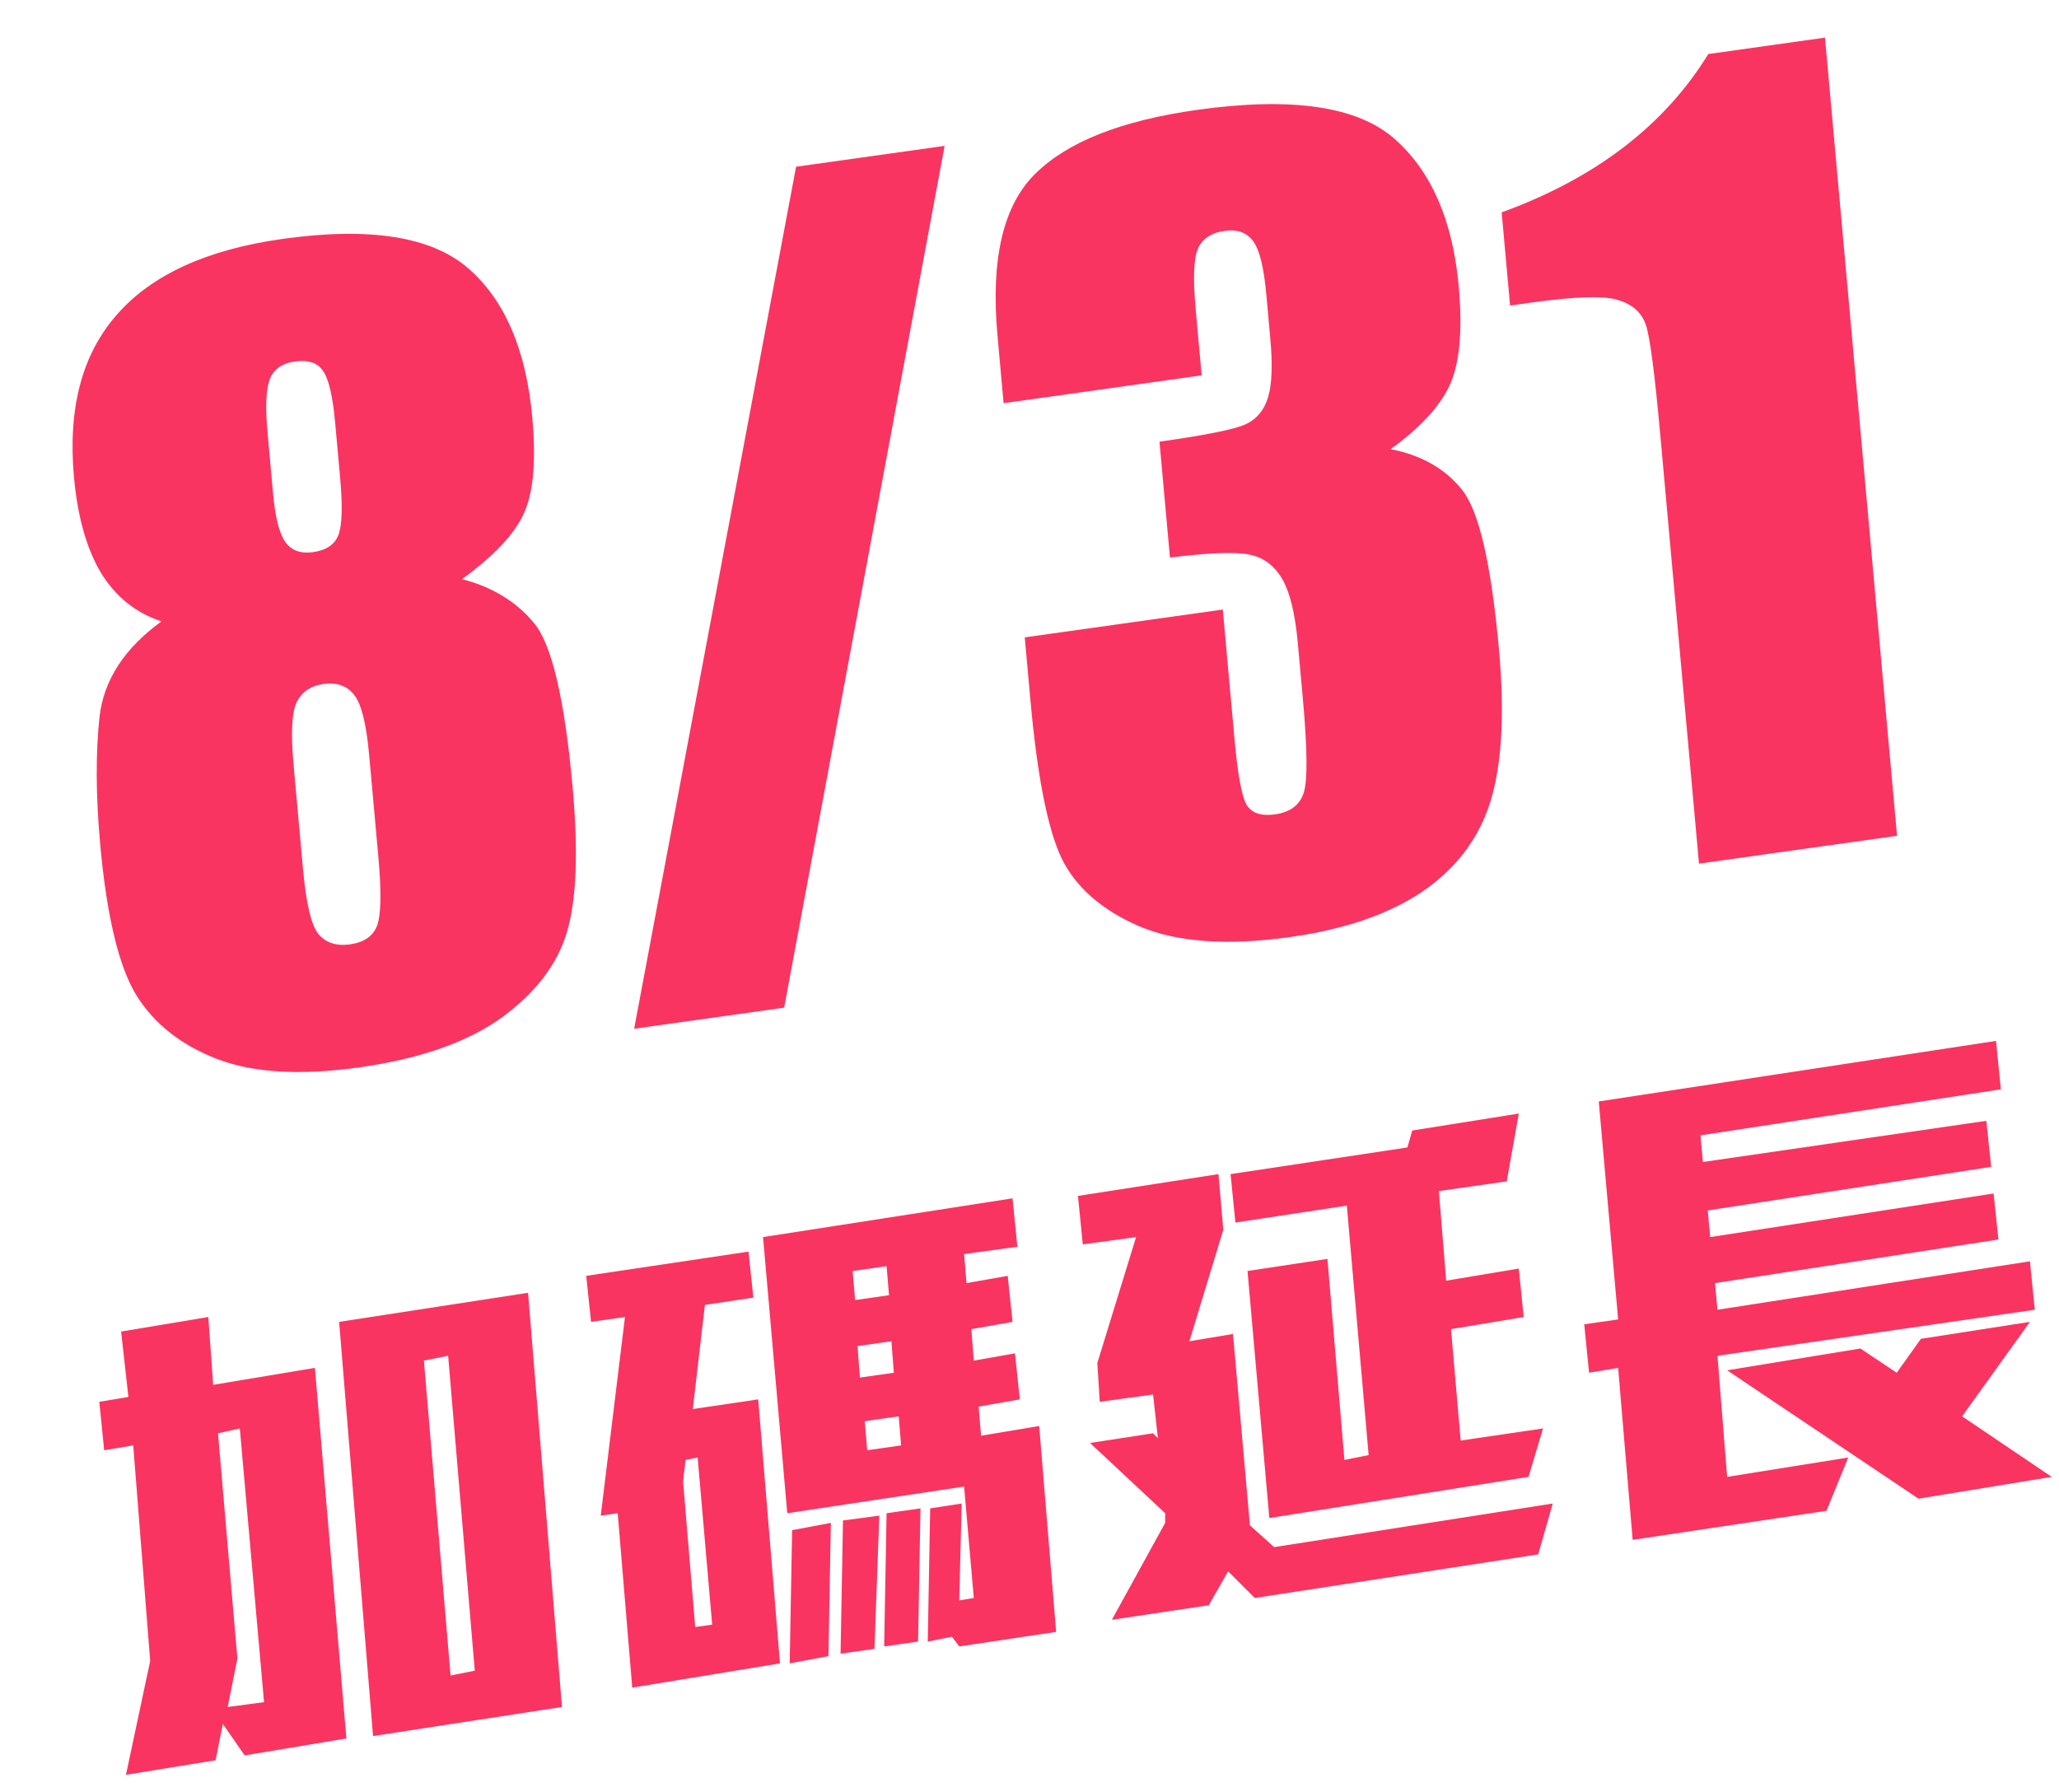 <svg width="85" height="74" viewBox="0 0 85 74" fill="none" xmlns="http://www.w3.org/2000/svg">
<path d="M10.1 72.474L9.2 71.174L8.9 72.674L5.2 73.274L6.2 68.574L5.5 59.674L4.3 59.874L4.1 57.874L5.3 57.674L5 54.974L8.6 54.374L8.8 57.174L13 56.474L14.3 71.774L10.1 72.474ZM9.9 58.974L9 59.174L9.8 68.474L9.4 70.474L10.9 70.274L9.9 58.974ZM15.4 71.674L14 54.574L21.8 53.374L23.2 70.474L15.4 71.674ZM18.5 55.974L17.5 56.174L18.6 69.174L19.6 68.974L18.5 55.974Z" fill="#FA3461"/>
<path d="M29.1 53.874L28.6 58.174L31.3 57.774L32.2 68.674L26.1 69.674L25.5 62.474L24.8 62.574L25.8 54.374L24.4 54.574L24.2 52.674L30.9 51.674L31.1 53.574L29.1 53.874ZM28.8 60.174L28.3 60.274L28.2 61.174L28.7 67.174L29.4 67.074L28.8 60.174ZM39.6 67.974L39.3 67.574L38.3 67.774L38.4 62.274L39.7 62.074L39.6 66.074L40.2 65.974L39.8 61.374L32.5 62.474L31.5 51.074L41.8 49.474L42 51.474L39.8 51.774L39.9 52.974L41.6 52.674L41.8 54.574L40.1 54.874L40.2 56.174L41.9 55.874L42.1 57.774L40.4 58.074L40.5 59.274L42.9 58.874L43.6 67.374L39.6 67.974ZM34.2 68.374L32.6 68.674L32.7 63.174L34.3 62.874L34.2 68.374ZM36.1 68.074L34.7 68.274L34.8 62.774L36.3 62.574L36.1 68.074ZM36.6 52.274L35.2 52.474L35.3 53.674L36.7 53.474L36.6 52.274ZM36.8 55.374L35.4 55.574L35.5 56.874L36.9 56.674L36.8 55.374ZM37.1 58.474L35.7 58.674L35.8 59.874L37.2 59.674L37.1 58.474ZM37.9 67.774L36.5 67.974L36.6 62.474L38 62.274L37.9 67.774Z" fill="#FA3461"/>
<path d="M63.5 64.174L51.8 65.974L50.7 64.874L49.9 66.274L45.9 66.874L48.1 62.874V62.474L45 59.574L47.6 59.174L47.8 59.374L47.6 57.574L45.4 57.874L45.3 56.274L46.9 51.074L44.7 51.374L44.5 49.374L50.3 48.474L50.5 50.774L49.1 55.374L50.9 55.074L51.6 62.974L52.6 63.874L64.1 62.074L63.5 64.174ZM62.2 48.774L59.4 49.174L59.7 52.874L62.7 52.374L62.9 54.374L59.9 54.874L60.3 59.474L63.7 58.974L63.1 60.974L52.4 62.674L51.5 52.474L54.8 51.974L55.5 60.274L56.5 60.074L55.6 49.774L51 50.474L50.8 48.474L58.1 47.374L58.3 46.674L62.7 45.974L62.2 48.774Z" fill="#FA3461"/>
<path d="M70.9 55.974L71.3 60.974L76.3 60.174L75.4 62.374L67.4 63.574L66.8 56.474L65.6 56.674L65.4 54.674L66.8 54.474L66 45.474L82.4 42.974L82.6 44.974L70.2 46.874L70.3 47.974L82 46.274L82.2 48.174L70.5 49.974L70.6 51.074L82.3 49.274L82.5 51.174L70.8 52.974L70.9 54.074L83.8 52.074L84 54.074L70.9 55.974ZM79.2 61.874L71.3 56.574L76.8 55.674L78.3 56.674L79.3 55.274L83.8 54.574L81 58.474L84.7 60.974L79.2 61.874Z" fill="#FA3461"/>
<path d="M19.072 23.91C20.317 24.23 21.307 24.833 22.043 25.719C22.777 26.591 23.309 28.852 23.639 32.502C23.879 35.162 23.8 37.159 23.401 38.493C23.003 39.827 22.098 41.005 20.687 42.028C19.276 43.037 17.322 43.717 14.826 44.068C12.397 44.409 10.44 44.292 8.953 43.718C7.467 43.144 6.356 42.263 5.62 41.074C4.898 39.884 4.402 37.803 4.134 34.832C3.954 32.837 3.946 31.086 4.11 29.579C4.288 28.07 5.14 26.761 6.666 25.654C5.61 25.308 4.778 24.641 4.17 23.655C3.574 22.653 3.202 21.331 3.053 19.689C2.797 16.854 3.388 14.62 4.826 12.989C6.262 11.344 8.539 10.303 11.655 9.865C15.257 9.359 17.815 9.762 19.327 11.075C20.839 12.387 21.721 14.441 21.974 17.236C22.134 19.014 22.021 20.328 21.633 21.18C21.259 22.03 20.405 22.94 19.072 23.91ZM13.838 17.473C13.738 16.36 13.57 15.642 13.336 15.317C13.114 14.978 12.727 14.847 12.174 14.924C11.634 15 11.287 15.248 11.134 15.668C10.979 16.075 10.95 16.807 11.046 17.865L11.271 20.369C11.361 21.359 11.531 22.029 11.781 22.379C12.031 22.729 12.413 22.867 12.925 22.795C13.465 22.72 13.813 22.485 13.969 22.092C14.123 21.686 14.148 20.899 14.042 19.732L13.838 17.473ZM15.237 31.148C15.123 29.886 14.92 29.07 14.627 28.699C14.332 28.314 13.908 28.161 13.355 28.238C12.816 28.314 12.443 28.573 12.237 29.014C12.043 29.44 12.004 30.297 12.12 31.586L12.507 35.86C12.635 37.285 12.846 38.183 13.139 38.554C13.446 38.923 13.882 39.068 14.449 38.988C15.029 38.907 15.402 38.648 15.568 38.213C15.732 37.764 15.749 36.813 15.618 35.361L15.237 31.148Z" fill="#FA3461"/>
<path d="M38.996 6.022L32.372 41.602L26.179 42.472L32.864 6.884L38.996 6.022Z" fill="#FA3461"/>
<path d="M57.403 18.544C58.683 18.79 59.669 19.352 60.363 20.23C61.056 21.095 61.562 23.291 61.881 26.819C62.117 29.438 62.004 31.515 61.541 33.05C61.078 34.572 60.152 35.815 58.763 36.78C57.373 37.731 55.539 38.367 53.258 38.687C50.668 39.051 48.592 38.903 47.029 38.243C45.479 37.568 44.411 36.633 43.825 35.437C43.251 34.226 42.822 32.053 42.539 28.919L42.304 26.314L50.48 25.165L50.963 30.517C51.092 31.942 51.255 32.84 51.452 33.211C51.662 33.566 52.057 33.703 52.637 33.621C53.271 33.532 53.667 33.229 53.826 32.712C53.984 32.195 53.97 30.906 53.784 28.843L53.578 26.564C53.464 25.302 53.239 24.399 52.903 23.855C52.567 23.311 52.114 22.99 51.545 22.892C50.975 22.779 49.892 22.822 48.298 23.018L47.866 18.235C49.809 17.962 51.003 17.719 51.448 17.505C51.893 17.291 52.194 16.919 52.352 16.389C52.509 15.858 52.539 15.057 52.442 13.985L52.276 12.153C52.172 11 51.982 10.257 51.706 9.925C51.444 9.591 51.063 9.459 50.564 9.529C49.997 9.608 49.624 9.86 49.444 10.284C49.275 10.692 49.248 11.528 49.362 12.79L49.607 15.496L41.431 16.646L41.177 13.837C40.893 10.689 41.416 8.465 42.747 7.165C44.077 5.851 46.3 4.975 49.416 4.537C53.315 3.989 56.029 4.384 57.557 5.722C59.085 7.06 59.972 9.093 60.219 11.82C60.385 13.666 60.257 15.037 59.832 15.935C59.406 16.819 58.597 17.689 57.403 18.544Z" fill="#FA3461"/>
<path d="M75.339 1.554L78.314 34.506L70.138 35.655L68.543 17.988C68.313 15.437 68.114 13.912 67.945 13.414C67.778 12.915 67.405 12.576 66.829 12.396C66.265 12.2 65.038 12.235 63.149 12.501L62.34 12.615L61.992 8.768C65.868 7.357 68.712 5.178 70.522 2.231L75.339 1.554Z" fill="#FA3461"/>
</svg>
